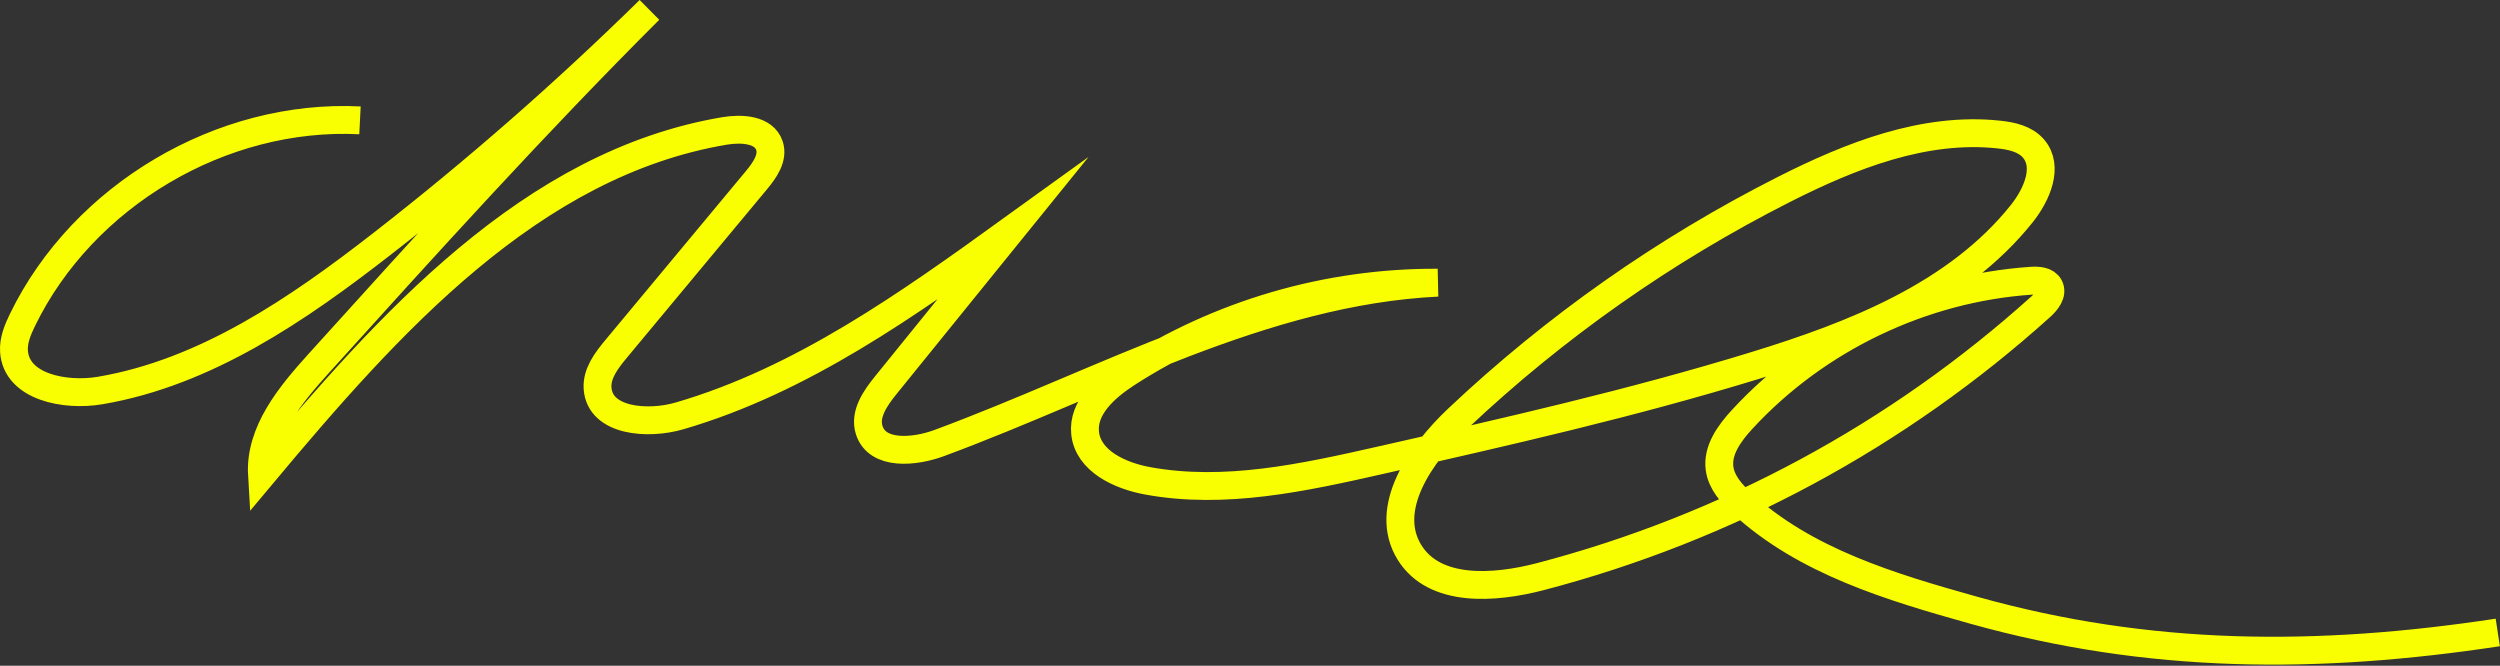 <svg width="1795" height="478" viewBox="0 0 1795 478" fill="none" xmlns="http://www.w3.org/2000/svg">
<rect x="0" y="0" width="1795" height="478" fill="#333333" stroke="none"/>
<path d="M258.47 86.41C159.26 81.41 59.74 140.23 16.23 229.52C12.75 236.66 9.53 244.32 10.05 252.25C11.74 277.87 46.66 284.69 71.969 280.38C147.82 267.44 213.85 222.14 274.57 174.88C341.637 122.69 405.643 66.68 466.27 7.13C384.34 88.93 306.66 174.85 229.02 260.73C208.31 283.64 186.26 310.15 188.1 340.98C278.66 232.74 381.2 117.36 520.37 93.98C532.51 91.98 548.56 92.87 552.45 104.56C555.36 113.31 549.079 122.22 543.179 129.31L442.41 250.46C435.57 258.69 428.34 268.06 429.05 278.73C430.65 302.57 464.94 305.31 487.87 298.62C575.92 272.95 652.21 218.35 726.59 164.69L635.96 276.61C628.45 285.88 620.47 297.38 624.07 308.75C629.87 327.11 656.49 324.75 674.54 318.04C792.6 274.37 906.48 209.16 1032.21 202.96C953.024 202.587 875.441 225.262 808.92 268.22C793.56 278.22 777.2 292.7 779.11 310.91C781.21 331.01 804 341.55 823.87 345.21C879.25 355.41 936.009 342.93 990.929 330.51C1081.25 310.07 1171.68 289.61 1260.2 262.42C1331.55 240.5 1405.2 211.67 1451.73 153.27C1462.42 139.85 1471.24 119.72 1460.07 106.69C1454.07 99.69 1444.32 97.57 1435.21 96.6C1381.61 90.87 1328.86 111.72 1280.77 136.06C1195.26 179.37 1116.43 234.772 1046.72 300.56C1019.8 325.97 992.55 365.18 1012.04 396.66C1030.04 425.66 1072.76 422.66 1105.81 414.06C1239.47 379.125 1362.8 312.611 1465.41 220.11C1469.56 216.36 1474.05 210.74 1471.41 205.8C1469.16 201.59 1463.34 201.24 1458.57 201.56C1380.09 206.84 1304.13 243.26 1250.86 301.14C1241.77 311.02 1232.79 323.23 1234.67 336.52C1236.07 346.4 1243.23 354.4 1250.56 361.17C1295.97 403.11 1357.73 421.5 1417.25 438.17C1543.35 473.46 1663.94 473.76 1793.4 454.1" stroke="#F9FF00" stroke-width="20" stroke-miterlimit="10"/>
</svg>
